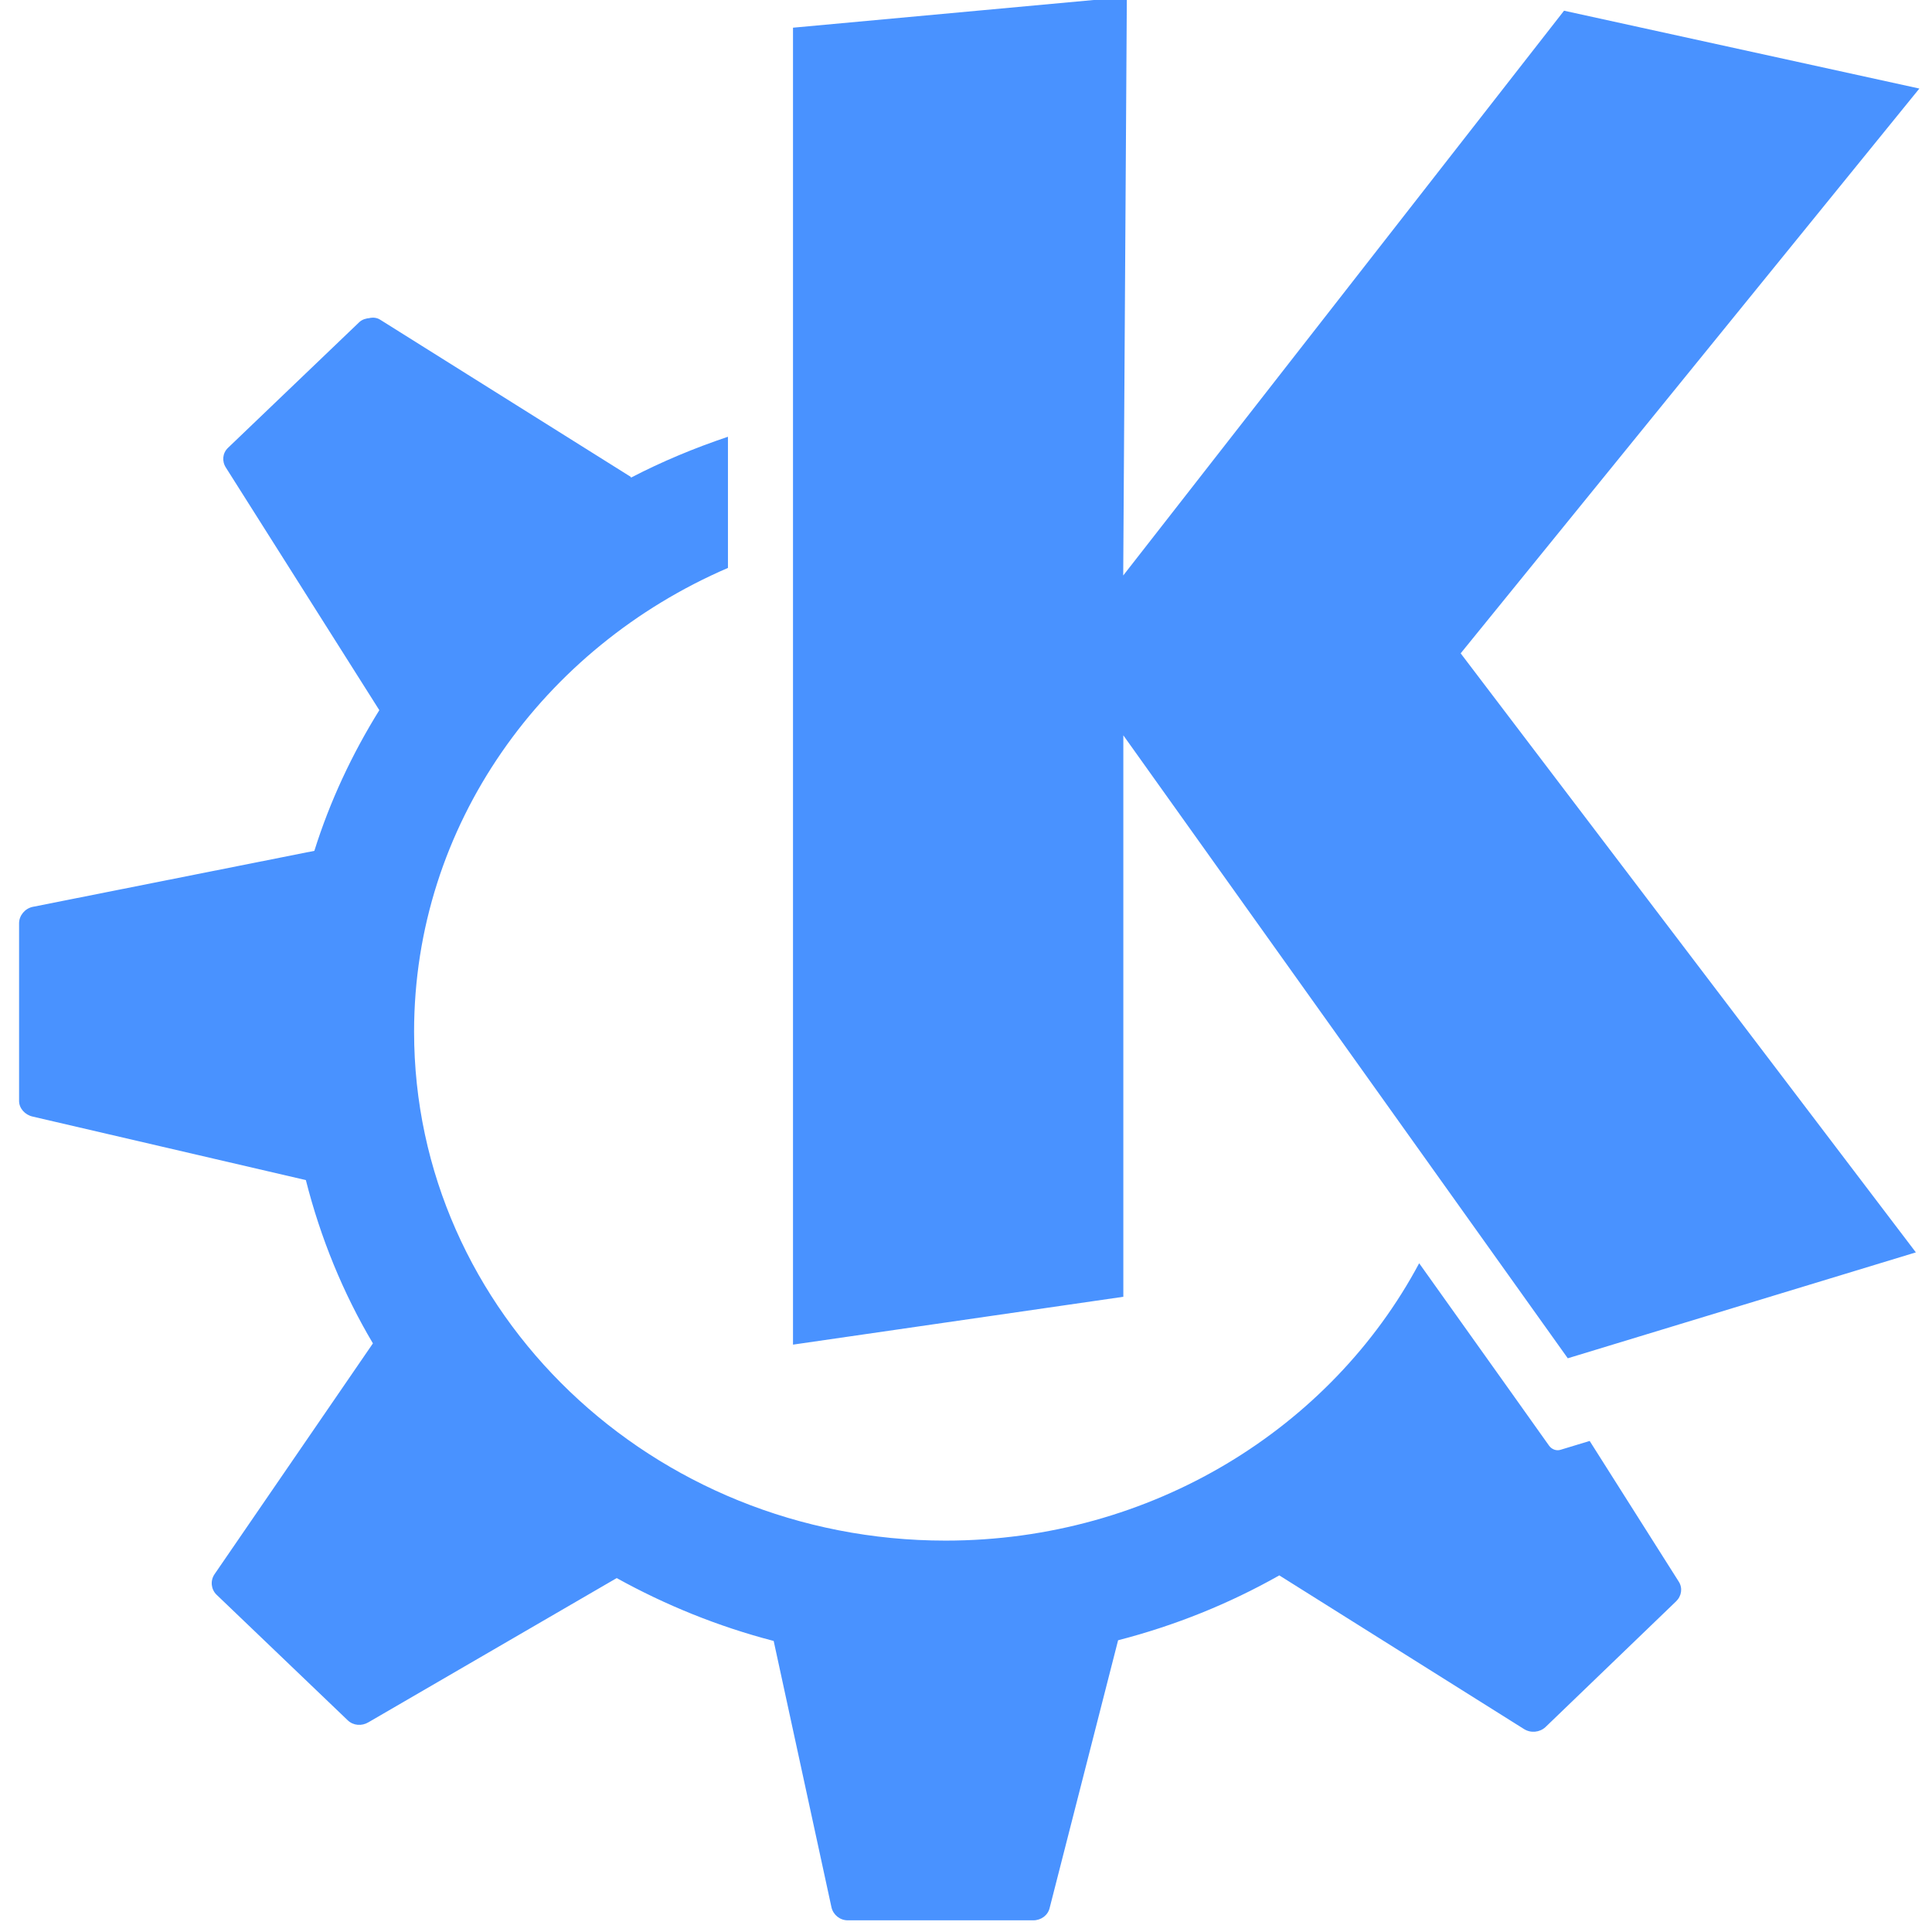 <?xml version="1.0" encoding="UTF-8" standalone="no"?>
<svg
   xmlns:dc="http://purl.org/dc/elements/1.1/"
   xmlns:cc="http://creativecommons.org/ns#"
   xmlns:rdf="http://www.w3.org/1999/02/22-rdf-syntax-ns#"
   xmlns:svg="http://www.w3.org/2000/svg"
   xmlns="http://www.w3.org/2000/svg"
   xmlns:sodipodi="http://sodipodi.sourceforge.net/DTD/sodipodi-0.dtd"
   xmlns:inkscape="http://www.inkscape.org/namespaces/inkscape"
   viewBox="0 0 48 48"
   id="svg2"
   version="1.1"
   inkscape:version="0.91 r13725"
   sodipodi:docname="desktop-enviroment-kde.svg">
  <sodipodi:namedview
     pagecolor="#ffffff"
     bordercolor="#666666"
     borderopacity="1"
     objecttolerance="10"
     gridtolerance="10"
     guidetolerance="10"
     inkscape:pageopacity="0"
     inkscape:pageshadow="2"
     inkscape:window-width="1280"
     inkscape:window-height="694"
     id="namedview23"
     showgrid="false"
     inkscape:zoom="4.9166667"
     inkscape:cx="-9.1525424"
     inkscape:cy="24"
     inkscape:window-x="0"
     inkscape:window-y="0"
     inkscape:window-maximized="1"
     inkscape:current-layer="svg2" />
  <defs
     id="defs4">
    <linearGradient
       gradientUnits="userSpaceOnUse"
       y2="517.8"
       x2="0"
       y1="545.8"
       id="linearGradient6">
      <stop
         stop-color="#3889e9"
         id="stop8" />
      <stop
         offset="1"
         stop-color="#5ea5fb"
         id="stop10" />
    </linearGradient>
    <linearGradient
       y2="518.14"
       x2="0"
       y1="545.14"
       gradientUnits="userSpaceOnUse"
       id="0"
       gradientTransform="matrix(1.714,0,0,1.714,-662.7,-887.66)">
      <stop
         stop-color="#1a85f2"
         id="stop13" />
      <stop
         offset="1"
         stop-color="#20bafa"
         id="stop15" />
    </linearGradient>
  </defs>
  <path
     style="fill:#2a7fff;fill-opacity:0.85"
     inkscape:connector-curvature="0"
     id="path21"
     d="m 27.996,-0.076 -8.294,0.764 0,32.719 8.207,-1.189 0,-13.949 11.042,15.477 8.648,-2.631 L 36.29,16.232 47.686,2.2 38.858,0.266 27.906,14.298 27.996,-0.076 M 9.192,7.902 c -0.093,0.006 -0.194,0.033 -0.267,0.103 l -3.262,3.123 c -0.136,0.131 -0.154,0.333 -0.049,0.492 l 3.81,6.024 C 8.748,18.733 8.199,19.9 7.81,21.139 l -6.999,1.392 c -0.194,0.042 -0.337,0.217 -0.337,0.408 l 0,4.413 c 0,0.186 0.148,0.347 0.337,0.389 l 6.788,1.578 c 0.363,1.434 0.923,2.806 1.666,4.057 l -3.935,5.735 c -0.11,0.161 -0.087,0.375 0.049,0.508 l 3.262,3.123 c 0.136,0.131 0.348,0.147 0.514,0.047 l 6.167,-3.582 c 1.21,0.67 2.519,1.203 3.9,1.562 l 1.436,6.619 c 0.044,0.186 0.209,0.322 0.406,0.322 l 4.608,0 c 0.194,0 0.363,-0.125 0.406,-0.306 l 1.701,-6.652 c 1.422,-0.367 2.766,-0.911 4.005,-1.612 l 6.08,3.818 c 0.168,0.106 0.389,0.083 0.531,-0.047 l 3.244,-3.123 c 0.139,-0.131 0.171,-0.333 0.07,-0.492 l -2.214,-3.496 -0.725,0.22 c -0.104,0.033 -0.221,-0.014 -0.284,-0.103 0,0 -1.399,-1.97 -3.227,-4.532 -2.185,4.093 -6.64,6.891 -11.767,6.891 -7.29,0 -13.204,-5.663 -13.204,-12.643 0,-5.135 3.207,-9.545 7.798,-11.523 l 0,-3.259 c -0.836,0.281 -1.642,0.617 -2.412,1.017 0,0 0,-0.014 0,-0.019 L 9.45,7.946 C 9.366,7.891 9.279,7.885 9.183,7.899" />
</svg>
